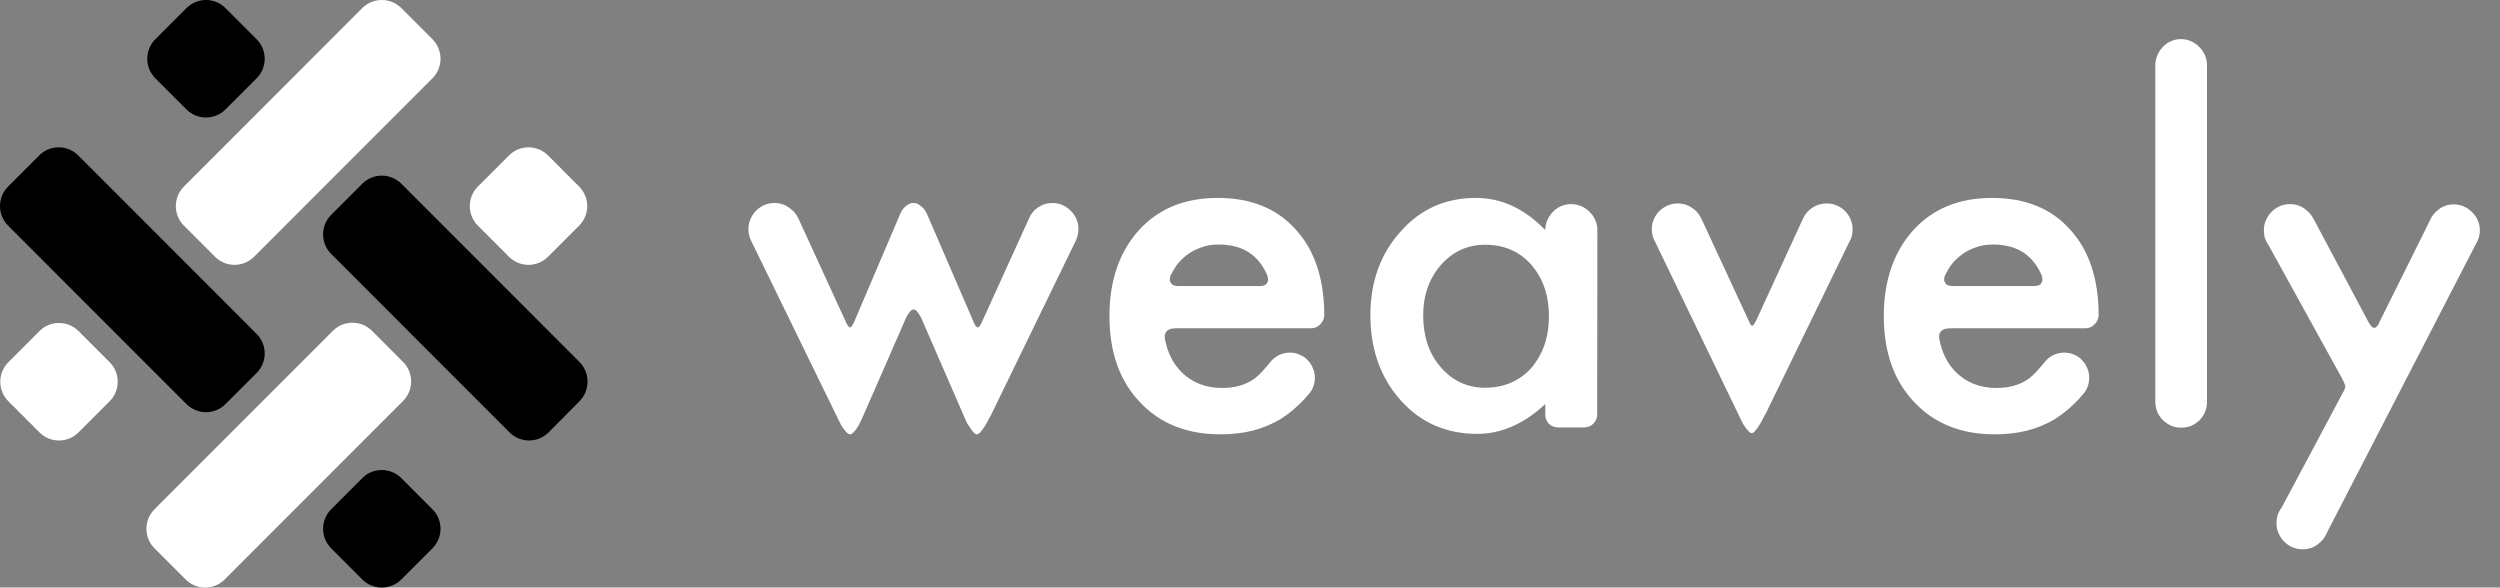 <svg width="851" height="200" viewBox="0 0 851 200" fill="none" xmlns="http://www.w3.org/2000/svg">
<rect x="0" y="0" width="851" height="200" fill="#808080" stroke="none"/>
<path d="M136.622 2.763L147.194 13.341C150.876 17.025 150.876 22.975 147.194 26.659L86.495 87.391C82.813 91.074 76.866 91.074 73.184 87.391L62.611 76.812C58.93 73.129 58.93 67.178 62.611 63.495L123.311 2.763C126.898 -0.921 132.94 -0.921 136.622 2.763Z" fill="white" style="fill:white;fill-opacity:1;"/>
<path d="M126.615 112.609L137.188 123.188C140.87 126.871 140.87 132.822 137.188 136.505L76.488 197.237C72.807 200.921 66.859 200.921 63.178 197.237L52.605 186.659C48.923 182.975 48.923 177.025 52.605 173.341L113.305 112.609C116.986 108.926 122.933 108.926 126.615 112.609Z" fill="white" style="fill:white;fill-opacity:1;"/>
<path d="M186.56 52.916L197.132 63.495C200.814 67.178 200.814 73.129 197.132 76.812L186.56 87.391C182.878 91.075 176.931 91.075 173.249 87.391L162.676 76.812C158.995 73.129 158.995 67.178 162.676 63.495L173.249 52.916C176.931 49.233 182.878 49.233 186.56 52.916Z" fill="white" style="fill:white;fill-opacity:1;"/>
<path d="M26.739 112.704L37.312 123.282C40.993 126.966 40.993 132.916 37.312 136.6L26.739 147.178C23.057 150.862 17.11 150.862 13.428 147.178L2.856 136.6C-0.826 132.916 -0.826 126.966 2.856 123.282L13.428 112.704C17.016 109.02 23.057 109.02 26.739 112.704Z" fill="white" style="fill:white;fill-opacity:1;"/>
<path d="M76.771 2.763L87.344 13.341C91.026 17.025 91.026 22.975 87.344 26.659L76.771 37.237C73.09 40.921 67.142 40.921 63.461 37.237L52.888 26.659C49.206 22.975 49.206 17.025 52.888 13.341L63.461 2.763C67.142 -0.921 73.09 -0.921 76.771 2.763Z" fill="#FFAD00" style="fill:#FFAD00;fill:color(display-p3 1 0.678 0);fill-opacity:1;"/>
<path d="M136.622 162.763L147.194 173.341C150.876 177.025 150.876 182.975 147.194 186.659L136.622 197.237C132.94 200.921 126.993 200.921 123.311 197.237L112.738 186.659C109.057 182.975 109.057 177.025 112.738 173.341L123.311 162.763C126.898 159.079 132.94 159.079 136.622 162.763Z" fill="#FFAD00" style="fill:#FFAD00;fill:color(display-p3 1 0.678 0);fill-opacity:1;"/>
<path d="M87.344 126.966L76.771 137.544C73.09 141.228 67.143 141.228 63.461 137.544L2.761 76.812C-0.92 73.129 -0.92 67.178 2.761 63.495L13.334 52.916C17.016 49.233 22.963 49.233 26.645 52.916L87.344 113.648C91.026 117.332 91.026 123.282 87.344 126.966Z" fill="#FFAD00" style="fill:#FFAD00;fill:color(display-p3 1 0.678 0);fill-opacity:1;"/>
<path d="M197.227 136.6L186.748 147.178C183.067 150.862 177.12 150.862 173.438 147.178L112.738 86.446C109.057 82.763 109.057 76.812 112.738 73.129L123.311 62.55C126.993 58.867 132.94 58.867 136.622 62.55L197.321 123.282C200.909 126.966 200.909 132.916 197.227 136.6Z" fill="#FFAD00" style="fill:#FFAD00;fill:color(display-p3 1 0.678 0);fill-opacity:1;"/>
<path d="M358.281 69.094C359.479 69.094 360.599 69.328 361.641 69.797C362.734 70.266 363.672 70.917 364.453 71.75C365.286 72.531 365.938 73.469 366.406 74.562C366.875 75.604 367.109 76.75 367.109 78C367.109 79.146 366.849 80.37 366.328 81.672L337.109 141.75V141.672C336.536 142.818 335.964 143.859 335.391 144.797C334.922 145.578 334.427 146.281 333.906 146.906C333.385 147.531 332.917 147.844 332.5 147.844C332.188 147.844 331.823 147.635 331.406 147.219C331.042 146.802 330.677 146.307 330.312 145.734C329.948 145.214 329.583 144.667 329.219 144.094C328.906 143.469 328.672 142.948 328.516 142.531L313.516 108.078C313.203 107.453 312.812 106.854 312.344 106.281C311.927 105.656 311.484 105.344 311.016 105.344C310.495 105.344 310 105.682 309.531 106.359C309.062 107.036 308.672 107.688 308.359 108.312L293.75 141.75V141.672C293.281 142.818 292.786 143.859 292.266 144.797C291.849 145.578 291.354 146.281 290.781 146.906C290.26 147.531 289.792 147.844 289.375 147.844C289.062 147.844 288.724 147.688 288.359 147.375C288.047 147.062 287.708 146.672 287.344 146.203C286.979 145.734 286.641 145.24 286.328 144.719C286.016 144.146 285.755 143.625 285.547 143.156L255.625 81.828C255.052 80.682 254.766 79.406 254.766 78C254.766 76.75 255 75.604 255.469 74.562C255.938 73.469 256.562 72.531 257.344 71.75C258.177 70.917 259.115 70.266 260.156 69.797C261.25 69.328 262.422 69.094 263.672 69.094C265.443 69.094 267.031 69.588 268.438 70.578C269.896 71.516 270.99 72.74 271.719 74.25L287.812 109.328C287.969 109.745 288.151 110.109 288.359 110.422C288.724 111.099 289.062 111.438 289.375 111.438C289.635 111.438 289.948 111.099 290.312 110.422C290.521 110.109 290.703 109.745 290.859 109.328L306.484 72.688C306.589 72.479 306.745 72.167 306.953 71.75C307.214 71.333 307.526 70.943 307.891 70.578C308.307 70.162 308.75 69.823 309.219 69.562C309.74 69.25 310.312 69.094 310.938 69.094C311.667 69.094 312.318 69.302 312.891 69.719C313.464 70.083 313.958 70.5 314.375 70.969C314.844 71.542 315.234 72.167 315.547 72.844L331.406 109.562C331.51 109.823 331.693 110.214 331.953 110.734C332.266 111.203 332.552 111.438 332.812 111.438C333.125 111.438 333.464 111.099 333.828 110.422C334.036 110.109 334.219 109.745 334.375 109.328L350.156 74.641C350.781 72.974 351.823 71.646 353.281 70.656C354.792 69.615 356.458 69.094 358.281 69.094ZM444.141 135.734C441.641 138.443 438.88 140.76 435.859 142.688C432.943 144.406 429.792 145.708 426.406 146.594C423.073 147.427 419.401 147.844 415.391 147.844C403.984 147.844 394.844 144.172 387.969 136.828C381.094 129.589 377.656 119.849 377.656 107.609C377.656 95.578 380.99 85.838 387.656 78.391C394.323 71.047 403.255 67.375 414.453 67.375C420.13 67.375 425.156 68.26 429.531 70.031C433.906 71.75 437.734 74.432 441.016 78.078C447.526 85.162 450.781 94.953 450.781 107.453C450.677 108.651 450.182 109.667 449.297 110.5C448.464 111.333 447.448 111.75 446.25 111.75H400.156C399.948 111.75 399.609 111.776 399.141 111.828C398.672 111.88 398.203 112.036 397.734 112.297C397.318 112.505 396.979 112.87 396.719 113.391C396.458 113.859 396.406 114.536 396.562 115.422C397.396 119.953 399.245 123.677 402.109 126.594C405.755 130.24 410.391 132.062 416.016 132.062C420.391 132.062 424.036 131.021 426.953 128.938C427.734 128.365 428.542 127.635 429.375 126.75C430.26 125.812 431.198 124.745 432.188 123.547C432.969 122.453 433.958 121.594 435.156 120.969C436.406 120.344 437.708 120.031 439.062 120.031C440.26 120.031 441.38 120.266 442.422 120.734C443.464 121.151 444.349 121.75 445.078 122.531C445.859 123.312 446.458 124.224 446.875 125.266C447.344 126.307 447.578 127.401 447.578 128.547C447.578 130.578 446.953 132.375 445.703 133.938C445.651 134.042 445.599 134.12 445.547 134.172C445.495 134.172 445.443 134.198 445.391 134.25L444.141 135.734ZM398.438 93.859C398.333 94.12 398.255 94.458 398.203 94.875C398.151 95.24 398.203 95.604 398.359 95.969C398.516 96.333 398.802 96.672 399.219 96.984C399.688 97.245 400.391 97.375 401.328 97.375H401.562H429.141C429.87 97.323 430.417 97.167 430.781 96.906C431.146 96.594 431.38 96.281 431.484 95.969C431.641 95.604 431.693 95.266 431.641 94.953C431.589 94.588 431.536 94.276 431.484 94.016C428.568 86.828 423.021 83.234 414.844 83.234C412.552 83.234 410.547 83.573 408.828 84.25C406.953 84.875 405.234 85.812 403.672 87.062C402.891 87.688 402.161 88.365 401.484 89.094C400.859 89.771 400.286 90.552 399.766 91.438C399.505 91.854 399.271 92.271 399.062 92.688C398.854 93.052 398.646 93.443 398.438 93.859ZM530.469 145.5C529.271 145.5 528.255 145.135 527.422 144.406C526.589 143.625 526.12 142.635 526.016 141.438V137.531C518.776 144.302 511.042 147.688 502.812 147.688C492.292 147.688 483.62 143.885 476.797 136.281C469.922 128.573 466.484 118.911 466.484 107.297C466.484 95.891 469.922 86.385 476.797 78.781C483.516 71.177 492.031 67.375 502.344 67.375C511.094 67.375 518.984 71.021 526.016 78.312C526.016 77.115 526.25 75.995 526.719 74.953C527.188 73.859 527.812 72.922 528.594 72.141C529.375 71.307 530.286 70.656 531.328 70.188C532.422 69.719 533.568 69.484 534.766 69.484C536.016 69.484 537.188 69.719 538.281 70.188C539.375 70.656 540.312 71.307 541.094 72.141C541.927 72.922 542.578 73.859 543.047 74.953C543.516 75.995 543.75 77.115 543.75 78.312C543.75 78.417 543.724 78.495 543.672 78.547C543.672 78.599 543.672 78.651 543.672 78.703H543.75L543.672 141.125C543.672 142.323 543.229 143.365 542.344 144.25C541.51 145.083 540.469 145.5 539.219 145.5H530.469ZM521.25 125.266C525.26 120.526 527.266 114.667 527.266 107.688C527.266 100.604 525.26 94.745 521.25 90.109C517.24 85.578 512.005 83.312 505.547 83.312C499.609 83.312 494.609 85.578 490.547 90.109C486.484 94.797 484.453 100.526 484.453 107.297C484.453 114.484 486.432 120.37 490.391 124.953C494.453 129.641 499.479 131.984 505.469 131.984C511.927 131.984 517.188 129.745 521.25 125.266ZM621.797 69.25C623.047 69.25 624.193 69.484 625.234 69.953C626.328 70.422 627.266 71.047 628.047 71.828C628.828 72.609 629.453 73.547 629.922 74.641C630.391 75.682 630.625 76.828 630.625 78.078C630.625 79.745 630.234 81.203 629.453 82.453L600.781 141.359L600.703 141.281C600.182 142.427 599.635 143.469 599.062 144.406C598.594 145.188 598.099 145.891 597.578 146.516C597.109 147.141 596.667 147.453 596.25 147.453C595.99 147.453 595.703 147.297 595.391 146.984C595.078 146.672 594.74 146.281 594.375 145.812C594.062 145.344 593.724 144.849 593.359 144.328C593.047 143.755 592.786 143.234 592.578 142.766L563.359 82.219C562.63 80.917 562.266 79.51 562.266 78C562.266 76.802 562.5 75.682 562.969 74.641C563.438 73.547 564.062 72.609 564.844 71.828C565.677 71.047 566.615 70.422 567.656 69.953C568.75 69.484 569.922 69.25 571.172 69.25C572.943 69.25 574.531 69.745 575.938 70.734C577.396 71.672 578.464 72.922 579.141 74.484L579.219 74.562L595.547 109.797C595.651 110.057 595.781 110.318 595.938 110.578C596.146 110.786 596.328 110.891 596.484 110.891C596.693 110.891 596.953 110.604 597.266 110.031C597.422 109.823 597.578 109.536 597.734 109.172V109.25L613.672 74.562C614.349 73 615.417 71.724 616.875 70.734C618.333 69.745 619.974 69.25 621.797 69.25ZM707.734 135.734C705.234 138.443 702.474 140.76 699.453 142.688C696.536 144.406 693.385 145.708 690 146.594C686.667 147.427 682.995 147.844 678.984 147.844C667.578 147.844 658.438 144.172 651.562 136.828C644.688 129.589 641.25 119.849 641.25 107.609C641.25 95.578 644.583 85.838 651.25 78.391C657.917 71.047 666.849 67.375 678.047 67.375C683.724 67.375 688.75 68.26 693.125 70.031C697.5 71.75 701.328 74.432 704.609 78.078C711.12 85.162 714.375 94.953 714.375 107.453C714.271 108.651 713.776 109.667 712.891 110.5C712.057 111.333 711.042 111.75 709.844 111.75H663.75C663.542 111.75 663.203 111.776 662.734 111.828C662.266 111.88 661.797 112.036 661.328 112.297C660.911 112.505 660.573 112.87 660.312 113.391C660.052 113.859 660 114.536 660.156 115.422C660.99 119.953 662.839 123.677 665.703 126.594C669.349 130.24 673.984 132.062 679.609 132.062C683.984 132.062 687.63 131.021 690.547 128.938C691.328 128.365 692.135 127.635 692.969 126.75C693.854 125.812 694.792 124.745 695.781 123.547C696.562 122.453 697.552 121.594 698.75 120.969C700 120.344 701.302 120.031 702.656 120.031C703.854 120.031 704.974 120.266 706.016 120.734C707.057 121.151 707.943 121.75 708.672 122.531C709.453 123.312 710.052 124.224 710.469 125.266C710.938 126.307 711.172 127.401 711.172 128.547C711.172 130.578 710.547 132.375 709.297 133.938C709.245 134.042 709.193 134.12 709.141 134.172C709.089 134.172 709.036 134.198 708.984 134.25L707.734 135.734ZM662.031 93.859C661.927 94.12 661.849 94.458 661.797 94.875C661.745 95.24 661.797 95.604 661.953 95.969C662.109 96.333 662.396 96.672 662.812 96.984C663.281 97.245 663.984 97.375 664.922 97.375H665.156H692.734C693.464 97.323 694.01 97.167 694.375 96.906C694.74 96.594 694.974 96.281 695.078 95.969C695.234 95.604 695.286 95.266 695.234 94.953C695.182 94.588 695.13 94.276 695.078 94.016C692.161 86.828 686.615 83.234 678.438 83.234C676.146 83.234 674.141 83.573 672.422 84.25C670.547 84.875 668.828 85.812 667.266 87.062C666.484 87.688 665.755 88.365 665.078 89.094C664.453 89.771 663.88 90.552 663.359 91.438C663.099 91.854 662.865 92.271 662.656 92.688C662.448 93.052 662.24 93.443 662.031 93.859ZM751.25 136.828C751.25 138.078 751.016 139.25 750.547 140.344C750.078 141.385 749.453 142.297 748.672 143.078C747.891 143.859 746.953 144.484 745.859 144.953C744.818 145.37 743.672 145.578 742.422 145.578C741.224 145.578 740.078 145.344 738.984 144.875C737.943 144.406 737.031 143.781 736.25 143C735.469 142.219 734.844 141.307 734.375 140.266C733.906 139.172 733.672 138 733.672 136.75V136.047V22.375V22.219C733.672 21.021 733.906 19.875 734.375 18.781C734.844 17.688 735.469 16.75 736.25 15.969C737.031 15.135 737.943 14.484 738.984 14.016C740.078 13.547 741.224 13.312 742.422 13.312C743.62 13.312 744.74 13.547 745.781 14.016C746.875 14.484 747.812 15.135 748.594 15.969C749.427 16.75 750.078 17.688 750.547 18.781C751.016 19.823 751.25 20.943 751.25 22.141V135.812V136.828ZM844.141 78.391C844.141 79.328 843.984 80.24 843.672 81.125C843.411 81.958 843.047 82.74 842.578 83.469L792.188 181.125C791.562 182.792 790.495 184.172 788.984 185.266C787.526 186.411 785.807 186.984 783.828 186.984C782.578 186.984 781.406 186.75 780.312 186.281C779.271 185.812 778.333 185.161 777.5 184.328C776.719 183.547 776.094 182.609 775.625 181.516C775.156 180.474 774.922 179.328 774.922 178.078C774.922 176.047 775.495 174.302 776.641 172.844L797.578 133.547C797.786 133.234 797.969 132.87 798.125 132.453C798.281 132.036 798.359 131.724 798.359 131.516C798.359 131.359 798.281 131.125 798.125 130.812C798.021 130.5 797.917 130.214 797.812 129.953C797.604 129.641 797.422 129.276 797.266 128.859L772.266 83.547C771.745 82.818 771.328 82.037 771.016 81.203C770.755 80.318 770.625 79.38 770.625 78.391C770.625 77.141 770.859 75.995 771.328 74.953C771.797 73.859 772.422 72.922 773.203 72.141C774.036 71.307 774.974 70.656 776.016 70.188C777.109 69.719 778.281 69.484 779.531 69.484C781.354 69.484 782.969 69.979 784.375 70.969C785.833 71.958 786.927 73.234 787.656 74.797V74.719L806.484 110.109C806.641 110.37 806.875 110.682 807.188 111.047C807.5 111.411 807.839 111.594 808.203 111.594C808.62 111.594 809.01 111.307 809.375 110.734C809.583 110.526 809.74 110.24 809.844 109.875L827.031 75.266C827.708 73.599 828.776 72.245 830.234 71.203C831.693 70.109 833.385 69.562 835.312 69.562C836.51 69.562 837.63 69.797 838.672 70.266C839.766 70.734 840.703 71.385 841.484 72.219C842.318 73 842.969 73.938 843.438 75.031C843.906 76.073 844.141 77.193 844.141 78.391Z" fill="white" style="fill:white;fill-opacity:1;"/>
</svg>
